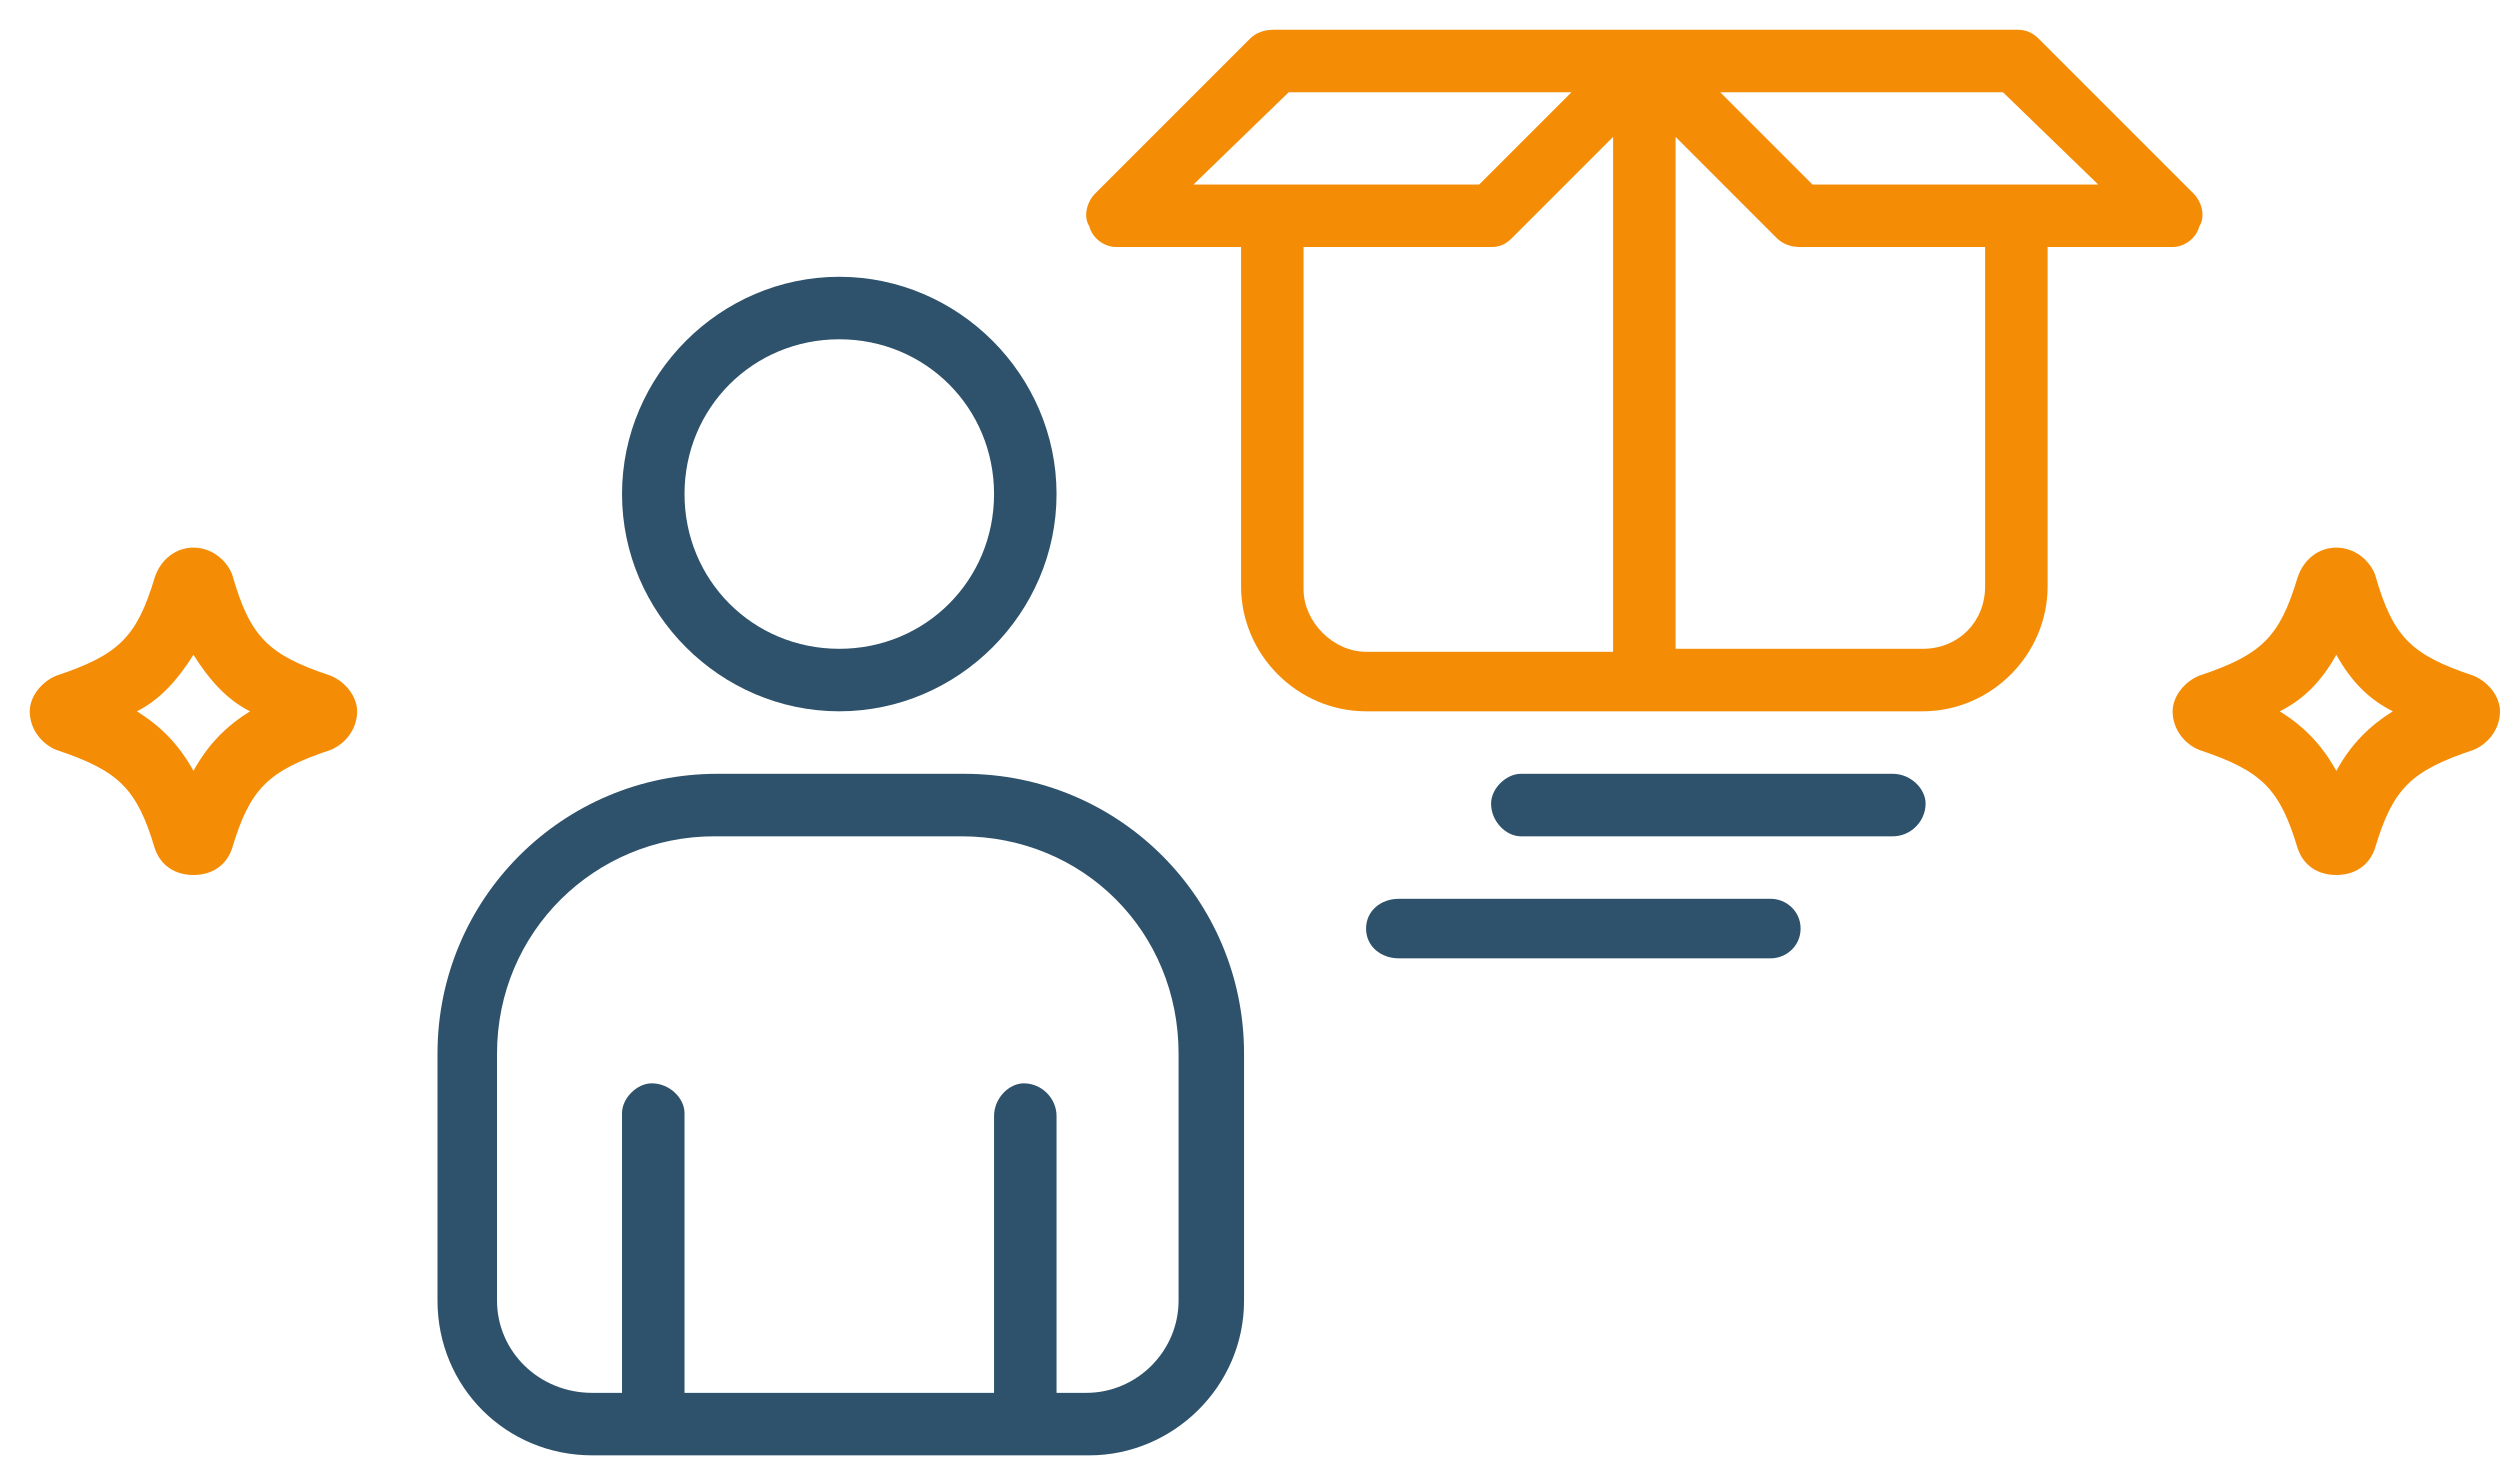 <svg version="1.2" xmlns="http://www.w3.org/2000/svg" viewBox="0 0 84 49" width="84" height="49"><defs><clipPath clipPathUnits="userSpaceOnUse" id="cp1"><path d="m-911-1301h1587v7502h-1587z"/></clipPath></defs><style>.a{fill:#f48c06}.b{fill:#2e526b}</style><g clip-path="url(#cp1)"><path fill-rule="evenodd" class="a" d="m7.8 19.3c0.6 2.1 1.2 2.7 3.3 3.4 0.5 0.2 0.9 0.7 0.9 1.2 0 0.6-0.4 1.1-0.9 1.3-2.1 0.7-2.7 1.3-3.3 3.3-0.2 0.6-0.7 0.9-1.3 0.9-0.6 0-1.1-0.3-1.3-0.9-0.6-2-1.2-2.6-3.3-3.3-0.5-0.2-0.9-0.7-0.9-1.3 0-0.5 0.4-1 0.9-1.2 2.1-0.7 2.7-1.3 3.3-3.3 0.2-0.6 0.7-1 1.3-1 0.6 0 1.1 0.4 1.3 0.9zm0.6 4.6c-0.8-0.4-1.4-1.1-1.9-1.9-0.5 0.8-1.1 1.5-1.9 1.9 0.8 0.5 1.4 1.1 1.9 2 0.5-0.9 1.1-1.5 1.9-2zm2 0.9q0 0 0 0z"/><path fill-rule="evenodd" class="a" d="m79.8 19.3c0.6 2.1 1.2 2.7 3.3 3.4 0.5 0.2 0.9 0.7 0.9 1.2 0 0.6-0.4 1.1-0.9 1.3-2.1 0.7-2.7 1.3-3.3 3.3-0.2 0.6-0.7 0.9-1.3 0.9-0.6 0-1.1-0.3-1.3-0.9-0.6-2-1.2-2.6-3.3-3.3-0.5-0.2-0.9-0.7-0.9-1.3 0-0.5 0.4-1 0.9-1.2 2.1-0.7 2.7-1.3 3.3-3.3 0.2-0.6 0.7-1 1.3-1 0.6 0 1.1 0.4 1.3 0.9zm0.6 4.6c-0.8-0.4-1.4-1-1.9-1.9-0.5 0.9-1.1 1.5-1.9 1.9 0.8 0.5 1.4 1.1 1.9 2 0.5-0.9 1.1-1.5 1.9-2zm2 0.9q0 0 0 0z"/><path fill-rule="evenodd" class="b" d="m28.2 9.3c4 0 7.3 3.3 7.3 7.3 0 4-3.3 7.3-7.3 7.3-4 0-7.3-3.3-7.3-7.3 0-4 3.3-7.3 7.3-7.3zm0 2.1c-2.9 0-5.2 2.3-5.2 5.2 0 2.9 2.3 5.2 5.2 5.2 2.9 0 5.2-2.3 5.2-5.2 0-2.9-2.3-5.2-5.2-5.2z"/><path class="b" d="m51.1 28.1h12.5c0.6 0 1.1-0.5 1.1-1.1 0-0.5-0.5-1-1.1-1h-12.5c-0.5 0-1 0.5-1 1 0 0.6 0.5 1.1 1 1.1z"/><path class="b" d="m47 32.2h12.5c0.5 0 1-0.4 1-1 0-0.6-0.5-1-1-1h-12.5c-0.6 0-1.1 0.4-1.1 1 0 0.6 0.5 1 1.1 1z"/><path fill-rule="evenodd" class="b" d="m19.9 48.9c-2.9 0-5.2-2.3-5.2-5.2v-8.3c0-5.2 4.2-9.4 9.4-9.4h8.3c5.2 0 9.4 4.2 9.4 9.4v8.3c0 2.9-2.4 5.2-5.2 5.2zm15.6-2.1h1c1.7 0 3.1-1.4 3.1-3.1v-8.3c0-4.1-3.2-7.3-7.3-7.3h-8.3c-4 0-7.3 3.2-7.3 7.3v8.3c0 1.7 1.4 3.1 3.2 3.1h1v-9.4c0-0.5 0.5-1 1-1 0.6 0 1.1 0.5 1.1 1v9.4h10.4v-9.3c0-0.6 0.5-1.1 1-1.1 0.6 0 1.1 0.5 1.1 1.1z"/><path fill-rule="evenodd" class="a" d="m42.8 1h25q0.4 0 0.7 0.3l5.2 5.2c0.3 0.3 0.4 0.8 0.2 1.1-0.1 0.4-0.5 0.7-0.9 0.7h-4.2v11.4c0 2.3-1.9 4.2-4.2 4.2h-18.7c-2.3 0-4.2-1.9-4.2-4.2v-11.4h-4.2c-0.4 0-0.8-0.3-0.9-0.7-0.2-0.3-0.1-0.8 0.2-1.1l5.2-5.2q0.3-0.3 0.8-0.3zm13.5 3.6v17.2h8.3c1.2 0 2.1-0.9 2.1-2.1v-11.4h-6.2q-0.5 0-0.8-0.3zm-2.1 0l-3.4 3.4c-0.2 0.2-0.4 0.3-0.7 0.3h-6.3v11.5c0 1.1 1 2.1 2.1 2.1h8.3zm3.6-1.5l3.1 3.1h9.6l-3.2-3.1zm-17.7 3.1h9.6l3.1-3.1h-9.5z"/></g></svg>